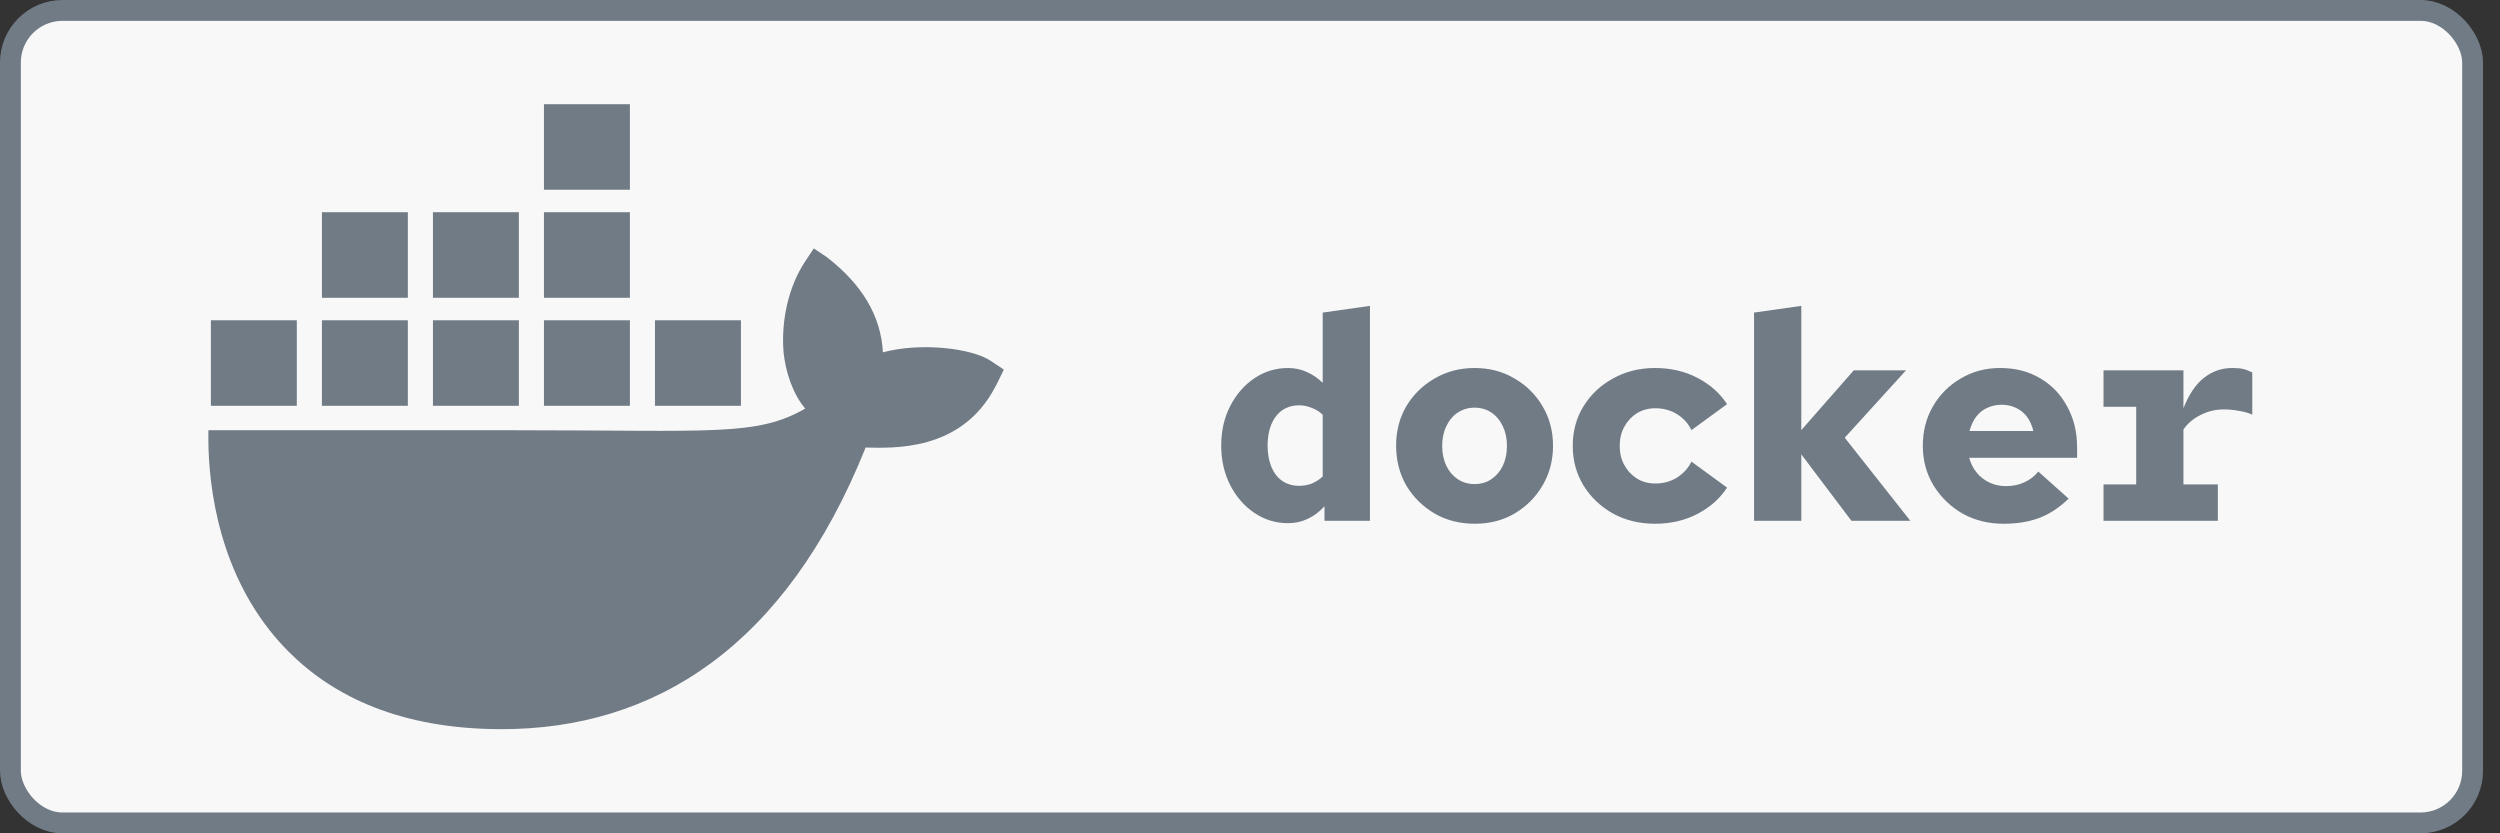 <svg width="120" height="40" viewBox="0 0 120 40" fill="none" xmlns="http://www.w3.org/2000/svg">
<rect x="0" y="0" width="120" height="40" fill="#333333" stroke="none"/>
<rect x="0.5" y="0.5" width="118.185" height="39" rx="2.5" fill="#F8F8F8"/>
<rect x="0.5" y="0.5" width="118.185" height="39" rx="2.5" stroke="#717B85"/>
<path d="M47.563 17.326C46.627 16.699 44.167 16.431 42.379 16.911C42.283 15.138 41.364 13.643 39.684 12.339L39.062 11.924L38.648 12.547C37.833 13.778 37.489 15.419 37.611 16.911C37.707 17.83 38.028 18.862 38.648 19.612C36.32 20.956 34.175 20.651 24.673 20.651H10.003C9.961 22.787 10.305 26.894 12.93 30.238C13.22 30.608 13.537 30.965 13.883 31.309C16.016 33.437 19.24 34.996 24.061 35C31.416 35.007 37.716 31.05 41.55 21.482C42.811 21.502 46.14 21.707 47.77 18.573C47.81 18.52 48.184 17.742 48.184 17.742L47.563 17.327V17.326ZM19.577 15.373H15.452V19.48H19.577V15.373ZM24.906 15.373H20.781V19.48H24.906V15.373ZM30.235 15.373H26.11V19.48H30.235V15.373ZM35.565 15.373H31.439V19.48H35.565V15.373ZM14.247 15.373H10.122V19.48H14.247V15.373ZM19.577 10.187H15.452V14.293H19.577V10.187ZM24.906 10.187H20.781V14.293H24.906V10.187ZM30.235 10.187H26.11V14.293H30.235V10.187ZM30.235 5H26.11V9.107H30.235V5Z" fill="#717B85"/>
<path d="M61.825 25.112C61.236 25.112 60.7 24.949 60.215 24.622C59.729 24.296 59.342 23.852 59.053 23.292C58.763 22.723 58.618 22.088 58.618 21.388C58.618 20.679 58.763 20.044 59.053 19.484C59.342 18.924 59.729 18.481 60.215 18.154C60.7 17.828 61.236 17.664 61.825 17.664C62.151 17.664 62.455 17.73 62.734 17.86C63.014 17.982 63.267 18.154 63.49 18.378V15.004L65.758 14.682V25H63.575V24.3C63.341 24.562 63.075 24.762 62.776 24.902C62.487 25.042 62.17 25.112 61.825 25.112ZM62.356 23.32C62.571 23.32 62.776 23.283 62.972 23.208C63.169 23.124 63.341 23.012 63.49 22.872V19.904C63.341 19.764 63.169 19.657 62.972 19.582C62.776 19.498 62.571 19.456 62.356 19.456C62.048 19.456 61.778 19.536 61.544 19.694C61.321 19.853 61.148 20.077 61.026 20.366C60.905 20.656 60.844 20.996 60.844 21.388C60.844 21.771 60.905 22.112 61.026 22.41C61.148 22.7 61.321 22.924 61.544 23.082C61.778 23.241 62.048 23.32 62.356 23.32ZM70.793 25.14C70.074 25.14 69.43 24.977 68.861 24.65C68.292 24.314 67.839 23.866 67.503 23.306C67.176 22.737 67.013 22.098 67.013 21.388C67.013 20.688 67.176 20.058 67.503 19.498C67.839 18.938 68.292 18.495 68.861 18.168C69.43 17.832 70.07 17.664 70.779 17.664C71.498 17.664 72.137 17.832 72.697 18.168C73.266 18.495 73.714 18.938 74.041 19.498C74.377 20.058 74.545 20.693 74.545 21.402C74.545 22.102 74.377 22.737 74.041 23.306C73.714 23.866 73.266 24.314 72.697 24.65C72.137 24.977 71.502 25.14 70.793 25.14ZM70.779 23.236C71.087 23.236 71.358 23.157 71.591 22.998C71.824 22.84 72.006 22.625 72.137 22.354C72.268 22.074 72.333 21.757 72.333 21.402C72.333 21.048 72.268 20.735 72.137 20.464C72.006 20.184 71.824 19.965 71.591 19.806C71.358 19.648 71.087 19.568 70.779 19.568C70.48 19.568 70.21 19.648 69.967 19.806C69.734 19.965 69.552 20.184 69.421 20.464C69.29 20.735 69.225 21.048 69.225 21.402C69.225 21.757 69.29 22.074 69.421 22.354C69.552 22.625 69.734 22.84 69.967 22.998C70.21 23.157 70.48 23.236 70.779 23.236ZM79.44 25.14C78.693 25.14 78.021 24.977 77.424 24.65C76.826 24.314 76.355 23.866 76.01 23.306C75.664 22.737 75.492 22.102 75.492 21.402C75.492 20.693 75.664 20.058 76.01 19.498C76.355 18.938 76.826 18.495 77.424 18.168C78.021 17.832 78.693 17.664 79.44 17.664C80.196 17.664 80.877 17.823 81.484 18.14C82.09 18.458 82.562 18.878 82.898 19.4L81.19 20.646C81.031 20.32 80.798 20.063 80.49 19.876C80.182 19.69 79.836 19.596 79.454 19.596C79.127 19.596 78.833 19.676 78.572 19.834C78.32 19.993 78.119 20.208 77.97 20.478C77.82 20.749 77.746 21.057 77.746 21.402C77.746 21.748 77.82 22.056 77.97 22.326C78.119 22.597 78.32 22.812 78.572 22.97C78.833 23.129 79.127 23.208 79.454 23.208C79.836 23.208 80.182 23.115 80.49 22.928C80.798 22.732 81.031 22.476 81.19 22.158L82.898 23.404C82.562 23.927 82.09 24.347 81.484 24.664C80.877 24.982 80.196 25.14 79.44 25.14ZM84.194 25V15.004L86.462 14.682V20.646L88.982 17.776H91.488L88.548 21.01L91.698 25H88.87L86.462 21.808V25H84.194ZM96.173 25.14C95.445 25.14 94.787 24.977 94.199 24.65C93.62 24.314 93.158 23.866 92.813 23.306C92.467 22.737 92.295 22.102 92.295 21.402C92.295 20.693 92.458 20.058 92.785 19.498C93.111 18.938 93.555 18.495 94.115 18.168C94.675 17.832 95.305 17.664 96.005 17.664C96.733 17.664 97.372 17.828 97.923 18.154C98.483 18.481 98.917 18.934 99.225 19.512C99.542 20.082 99.701 20.74 99.701 21.486V21.976H94.521C94.595 22.247 94.717 22.485 94.885 22.69C95.053 22.896 95.258 23.054 95.501 23.166C95.743 23.278 96.005 23.334 96.285 23.334C96.611 23.334 96.905 23.274 97.167 23.152C97.437 23.031 97.661 22.858 97.839 22.634L99.295 23.936C98.837 24.375 98.357 24.688 97.853 24.874C97.358 25.052 96.798 25.14 96.173 25.14ZM94.535 20.688H97.601C97.535 20.418 97.433 20.189 97.293 20.002C97.153 19.816 96.98 19.676 96.775 19.582C96.569 19.48 96.336 19.428 96.075 19.428C95.823 19.428 95.589 19.48 95.375 19.582C95.169 19.676 94.997 19.816 94.857 20.002C94.717 20.189 94.609 20.418 94.535 20.688ZM100.969 25V23.25H102.537V19.526H100.969V17.776H104.805V19.596C105.066 18.934 105.393 18.448 105.785 18.14C106.186 17.823 106.639 17.664 107.143 17.664C107.358 17.664 107.526 17.678 107.647 17.706C107.778 17.734 107.932 17.79 108.109 17.874V19.904C107.932 19.82 107.717 19.76 107.465 19.722C107.222 19.676 106.98 19.652 106.737 19.652C106.345 19.652 105.976 19.741 105.631 19.918C105.286 20.086 105.01 20.32 104.805 20.618V23.25H106.457V25H100.969Z" fill="#717B85"/>
</svg>
